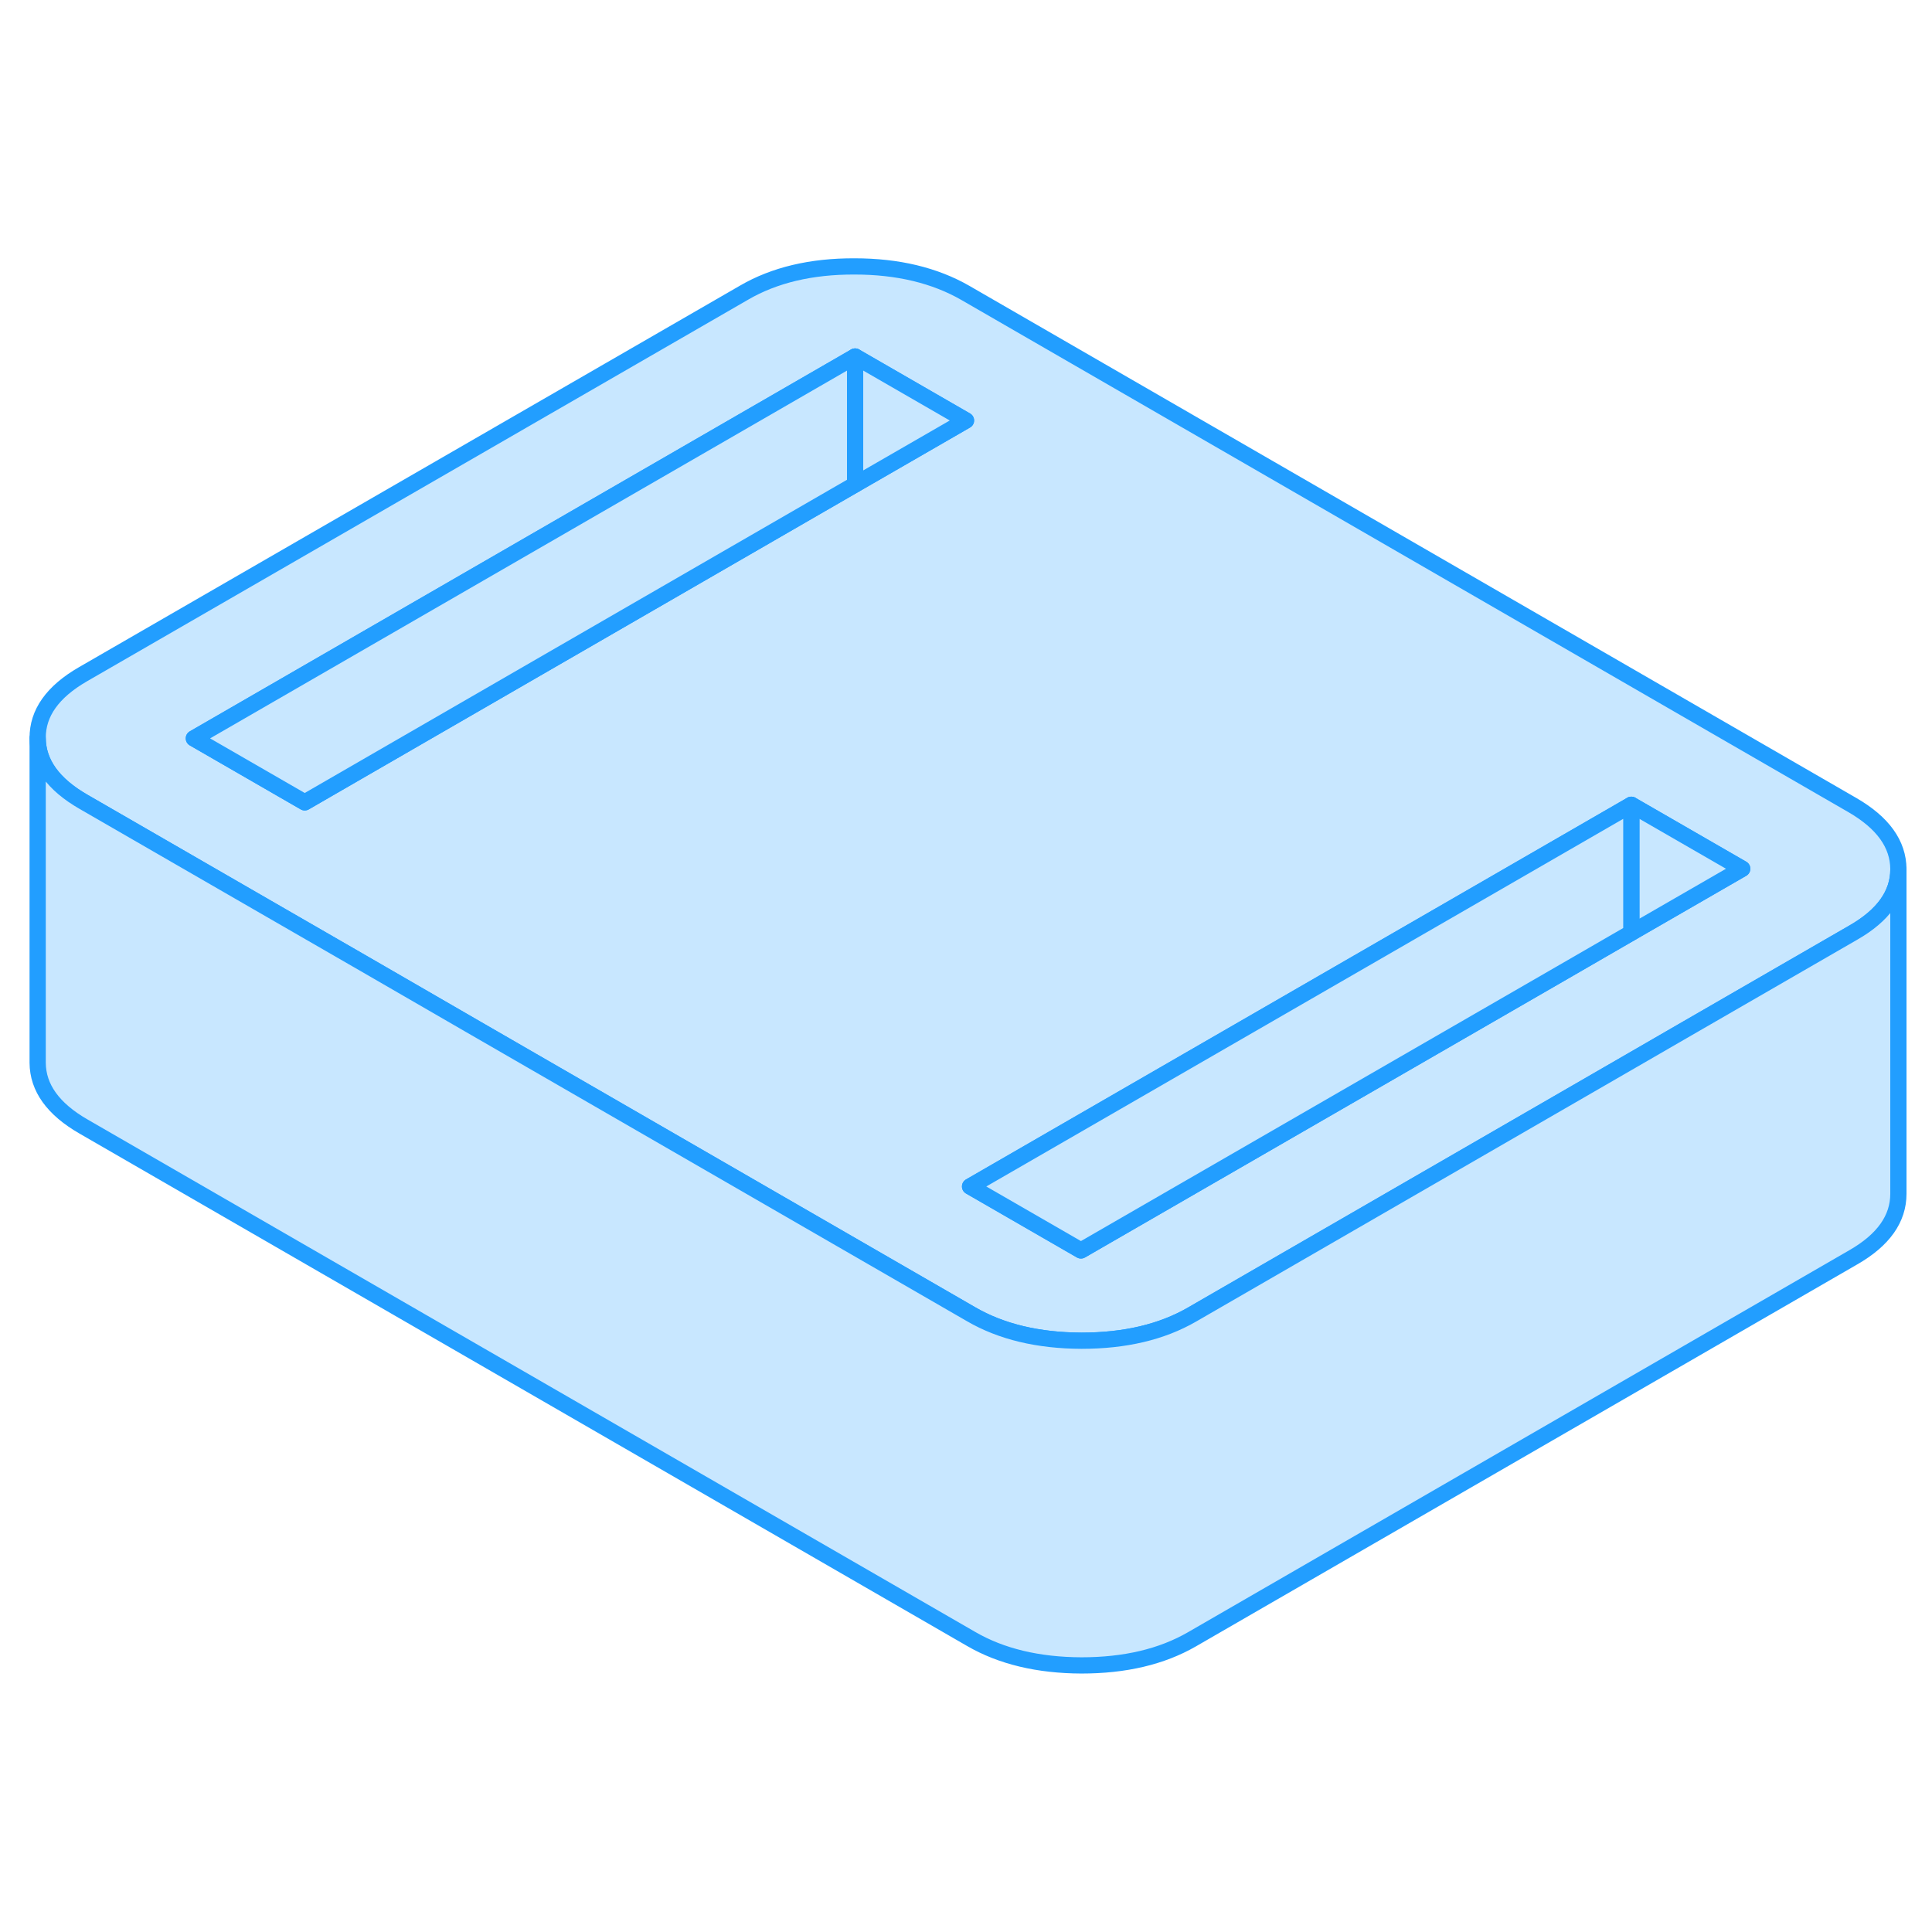 <svg width="48" height="48" viewBox="0 0 119 92" fill="#c8e7ff" xmlns="http://www.w3.org/2000/svg" stroke-width="1px" stroke-linecap="round" stroke-linejoin="round"><path d="M114.1 36.09L59.46 4.54C57.58 3.46 55.3 2.91 52.64 2.91C49.97 2.9 47.7 3.44 45.84 4.52L5.11 28.03C3.24 29.11 2.31 30.42 2.32 31.96C2.33 33.5 3.27 34.81 5.15 35.89L15.65 41.95L22.48 45.89L29.31 49.84L59.8 67.44C61.67 68.53 63.95 69.07 66.61 69.08C69.28 69.08 71.55 68.55 73.42 67.47L100.48 51.84L103.61 50.03L114.14 43.95C116 42.89 116.93 41.58 116.93 40.05V40.03C116.92 38.49 115.98 37.18 114.1 36.09ZM52.67 16.34L18.77 35.92L11.94 31.98L52.67 8.46L59.5 12.4L52.67 16.34ZM100.48 43.95L96.78 46.09L66.58 63.52L59.75 59.58L89.95 42.15L100.48 36.07L107.31 40.01L100.48 43.95Z" stroke="#229EFF" stroke-linejoin="round"/><path d="M52.67 8.46V16.34L18.77 35.92L11.94 31.98L52.67 8.46Z" stroke="#229EFF" stroke-linejoin="round"/><path d="M59.5 12.4L52.67 16.34V8.46L59.5 12.4Z" stroke="#229EFF" stroke-linejoin="round"/><path d="M116.93 40.05V60.03C116.93 61.57 116.01 62.88 114.14 63.95L73.42 87.47C71.55 88.55 69.28 89.08 66.61 89.08C63.95 89.07 61.67 88.53 59.8 87.44L5.15 55.89C3.27 54.81 2.33 53.5 2.32 51.96V31.96C2.33 33.5 3.27 34.81 5.15 35.89L15.65 41.95L22.48 45.89L29.31 49.84L59.8 67.44C61.67 68.53 63.95 69.07 66.61 69.08C69.28 69.08 71.55 68.55 73.42 67.47L100.48 51.84L103.61 50.03L114.14 43.95C116 42.89 116.93 41.58 116.93 40.05Z" stroke="#229EFF" stroke-linejoin="round"/><path d="M107.311 40.01L100.48 43.95V36.07L107.311 40.01Z" stroke="#229EFF" stroke-linejoin="round"/><path d="M100.48 36.07V43.95L96.78 46.09L66.58 63.52L59.75 59.58L89.95 42.15L100.48 36.07Z" stroke="#229EFF" stroke-linejoin="round"/></svg>